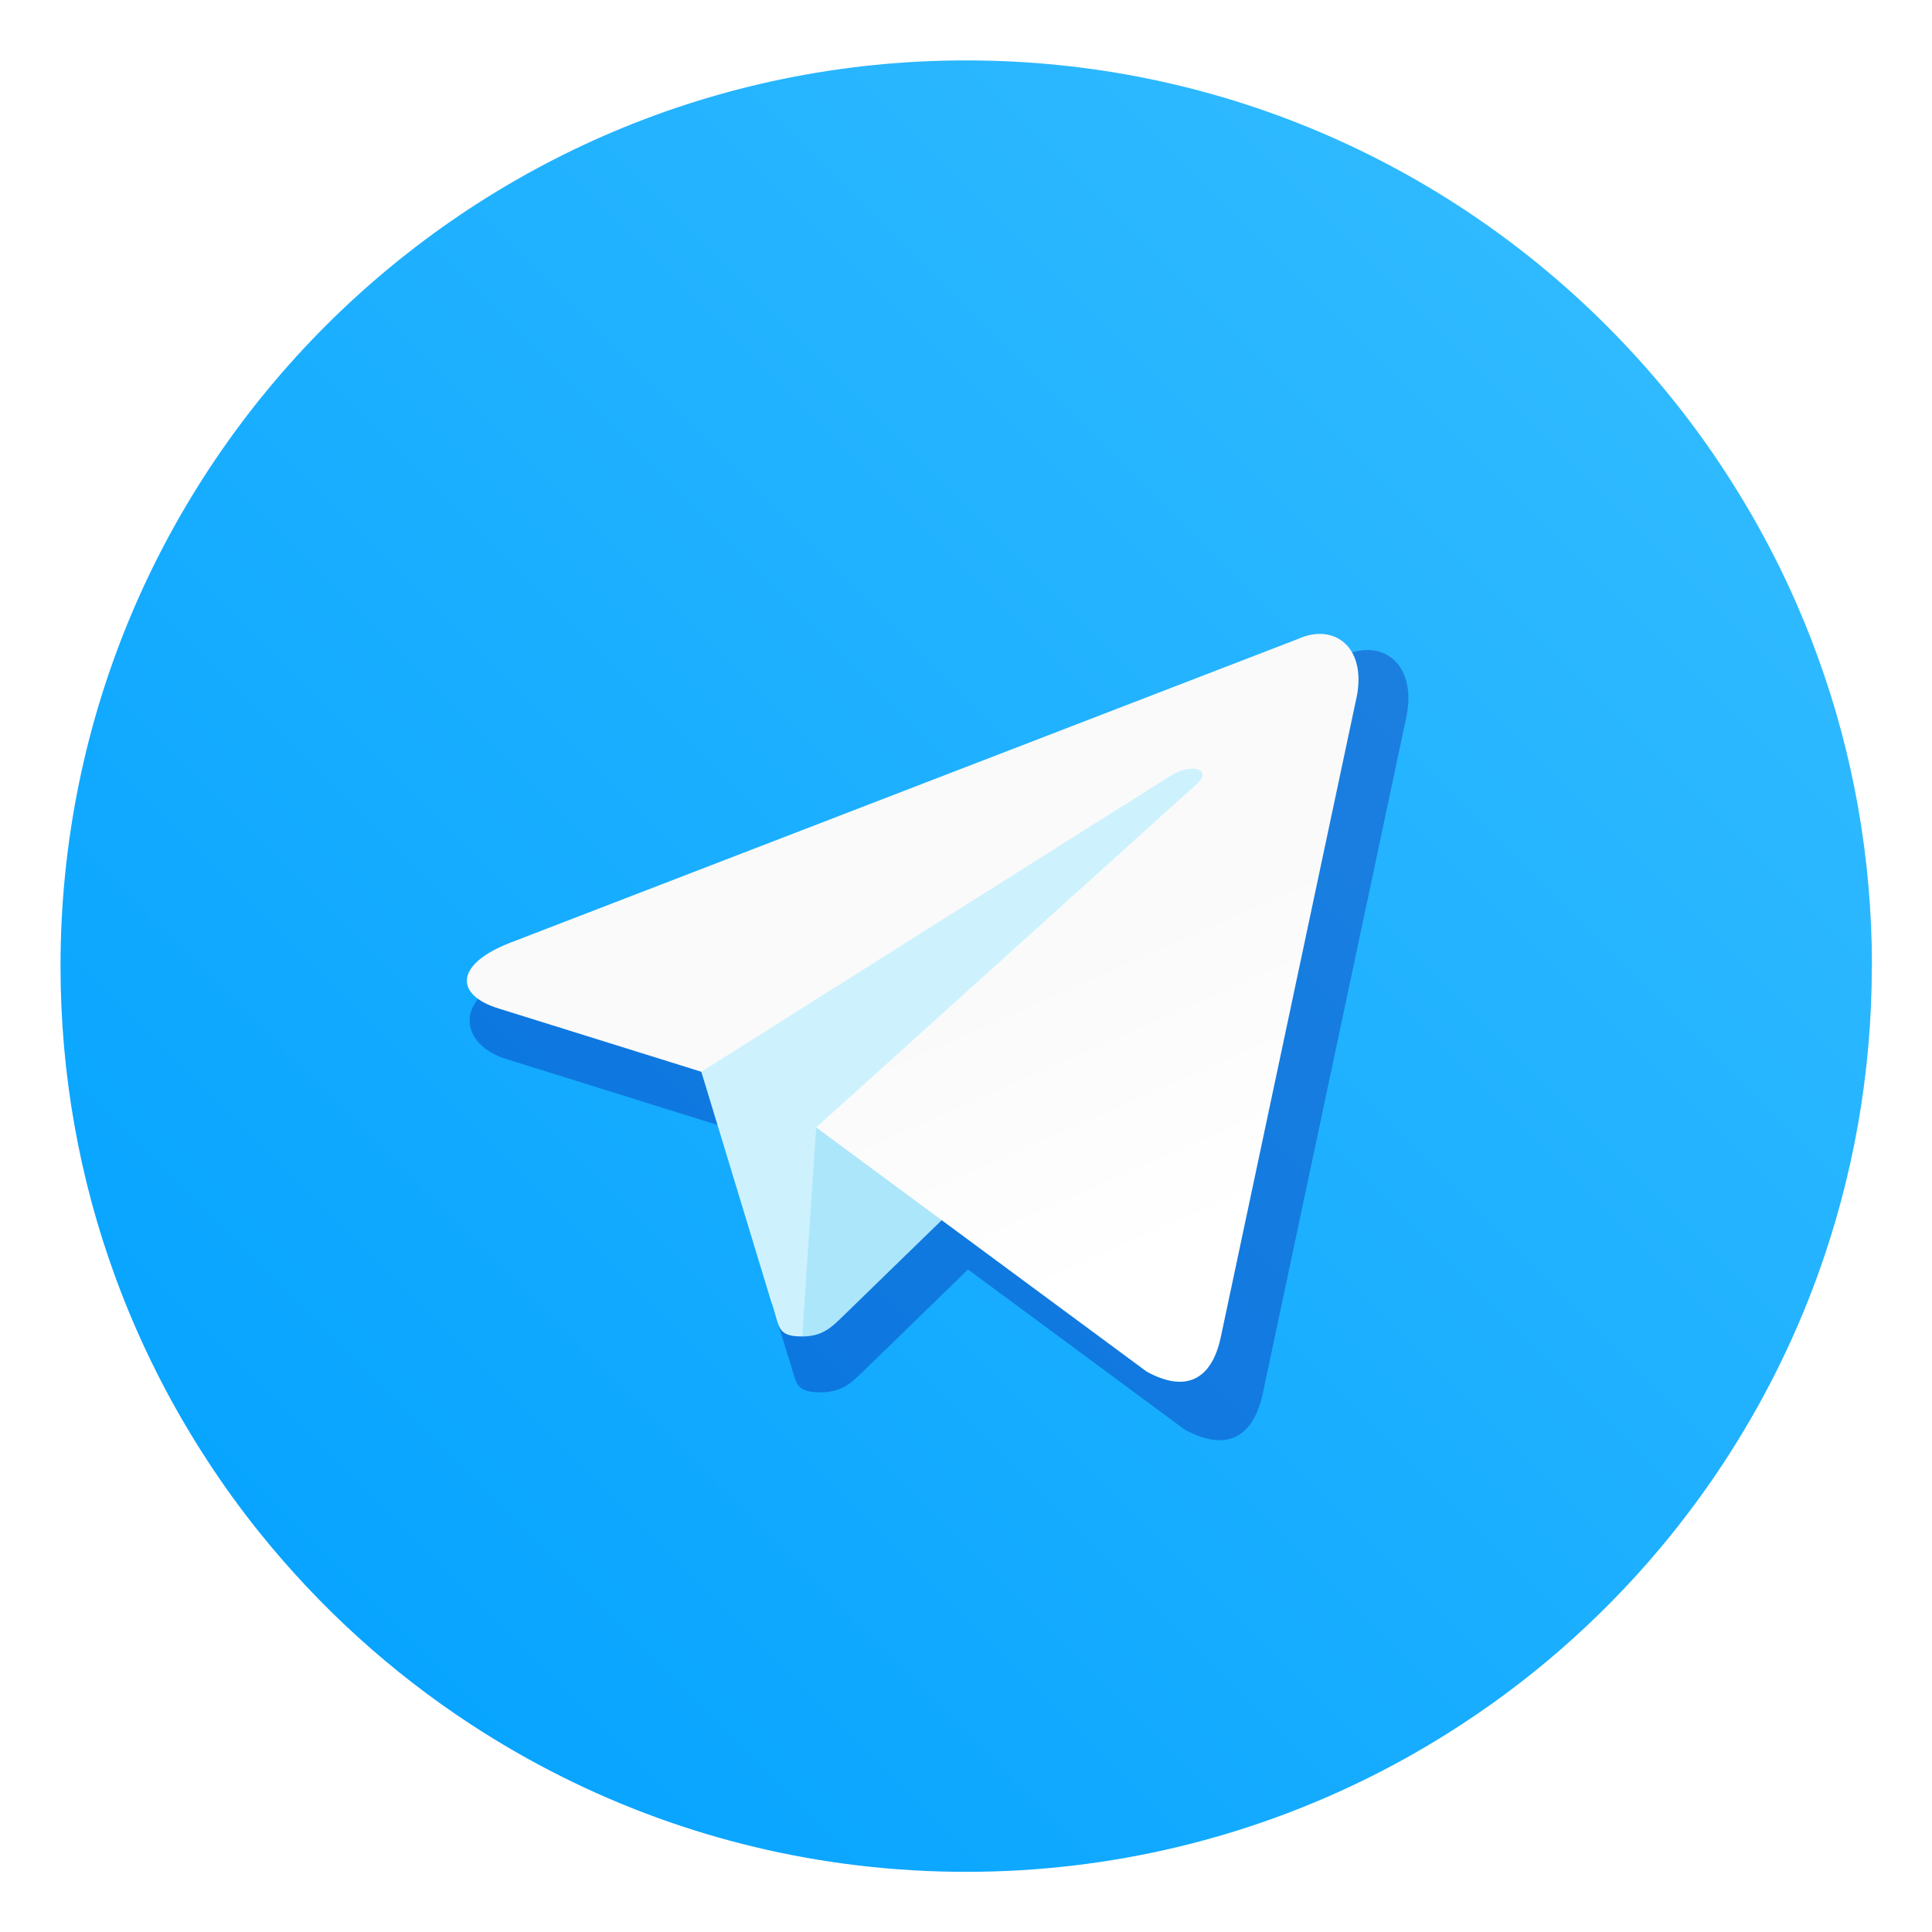 <svg xmlns="http://www.w3.org/2000/svg" width="64" height="64" version="1.1" viewBox="0 0 16.933 16.933"><defs><linearGradient id="linearGradient1005" x1=".739" x2="16.388" y1="16.296" y2=".647" gradientTransform="matrix(.917 0 0 .917 .674 .712)" gradientUnits="userSpaceOnUse"><stop offset="0" stop-color="#00a0ff"/><stop offset="1" stop-color="#37beff"/></linearGradient><linearGradient id="w" x1="123.64" x2="146.53" y1="131.03" y2="174.71" gradientTransform="matrix(4.281,0,0,3.591,41,42)" gradientUnits="userSpaceOnUse"><stop offset="0" stop-color="#fafafa"/><stop offset="1" stop-color="#fff"/></linearGradient><filter id="filter1152" width="1.111" height="1.131" x="-.055" y="-.066" color-interpolation-filters="sRGB"><feGaussianBlur stdDeviation="2.993"/></filter></defs><g fill="#5e4aa6" stroke-width=".265" transform="translate(-21.833 .897)"><circle cx="-330.35" cy="-328.38" r="0"/><circle cx="-312.11" cy="-326.25" r="0"/><circle cx="-306.02" cy="-333.07" r="0"/><circle cx="-308.84" cy="-326.01" r="0"/></g><g><path fill="url(#linearGradient1005)" stroke-width=".028" d="m15.743 8.467c0 0.872-0.154 1.708-0.435 2.484-0.196 0.539-0.453 1.048-0.764 1.519-0.13 0.198-0.271 0.389-0.419 0.573-0.476 0.588-1.042 1.101-1.678 1.516-0.234 0.153-0.477 0.293-0.729 0.419-0.978 0.489-2.082 0.765-3.25 0.765s-2.272-0.275-3.25-0.765c-0.252-0.126-0.495-0.266-0.729-0.419-0.644-0.421-1.216-0.942-1.697-1.54-0.149-0.185-0.289-0.378-0.419-0.578-0.303-0.463-0.554-0.963-0.746-1.491-0.282-0.775-0.435-1.611-0.435-2.483 0-4.018 3.257-7.276 7.276-7.276 2.017 0 3.842 0.821 5.16 2.147 0.38 0.382 0.718 0.806 1.005 1.264 0.272 0.432 0.499 0.894 0.676 1.381 0.282 0.775 0.435 1.611 0.435 2.484z" transform="matrix(1.091 0 0 1.091 -.77 -.77)"/><g fill="#000096" stroke-width="15.683" filter="url(#filter1152)" image-rendering="optimizeSpeed" opacity=".3" transform="matrix(1.091 0 0 1.091 -.77 -.77) matrix(.058 0 0 .058 1.614 1.741)"><path d="m98 175c-3.888 0-3.227-1.468-4.568-5.17l-11.432-37.625 88-52.206"/><path d="m98 175c3 0 4.325-1.372 6-3l16-15.558-19.958-12.035"/><path d="m100.04 144.41 48.36 35.729c5.519 3.045 9.501 1.468 10.876-5.123l19.685-92.763c2.015-8.08-3.08-11.745-8.359-9.348l-115.59 44.571c-7.89 3.165-6.924 9.408-0.518 11.369l29.663 9.258 67.753-45.166c3.242-1.966 6.217-0.909 3.775 1.258"/></g><g stroke-width="61.492" image-rendering="optimizeSpeed"><path fill="#cdf2fd" d="m425.24 728.15c-15.243 0-12.653-5.755-17.91-20.269l-44.824-147.52 345.03-204.69" transform="matrix(1.091 0 0 1.091 -.77 -.77) matrix(.014 0 0 .014 1.197 1.248)"/><path fill="#ace6fb" d="m425.24 728.15c11.762 0 16.96-5.379 23.525-11.762l62.733-61-78.252-47.187" transform="matrix(1.091 0 0 1.091 -.77 -.77) matrix(.014 0 0 .014 1.197 1.248)"/><path fill="url(#w)" d="m433.24 608.21 189.61 140.09c21.637 11.939 37.253 5.757 42.643-20.088l77.182-363.71c7.902-31.681-12.077-46.05-32.776-36.653l-453.21 174.76c-30.936 12.408-30.755 29.667-5.639 37.358l116.3 36.3 269.26-169.87c12.711-7.708 24.377-3.564 14.802 4.934" transform="matrix(1.091 0 0 1.091 -.77 -.77) matrix(.014 0 0 .014 1.197 1.248)"/></g></g></svg>
